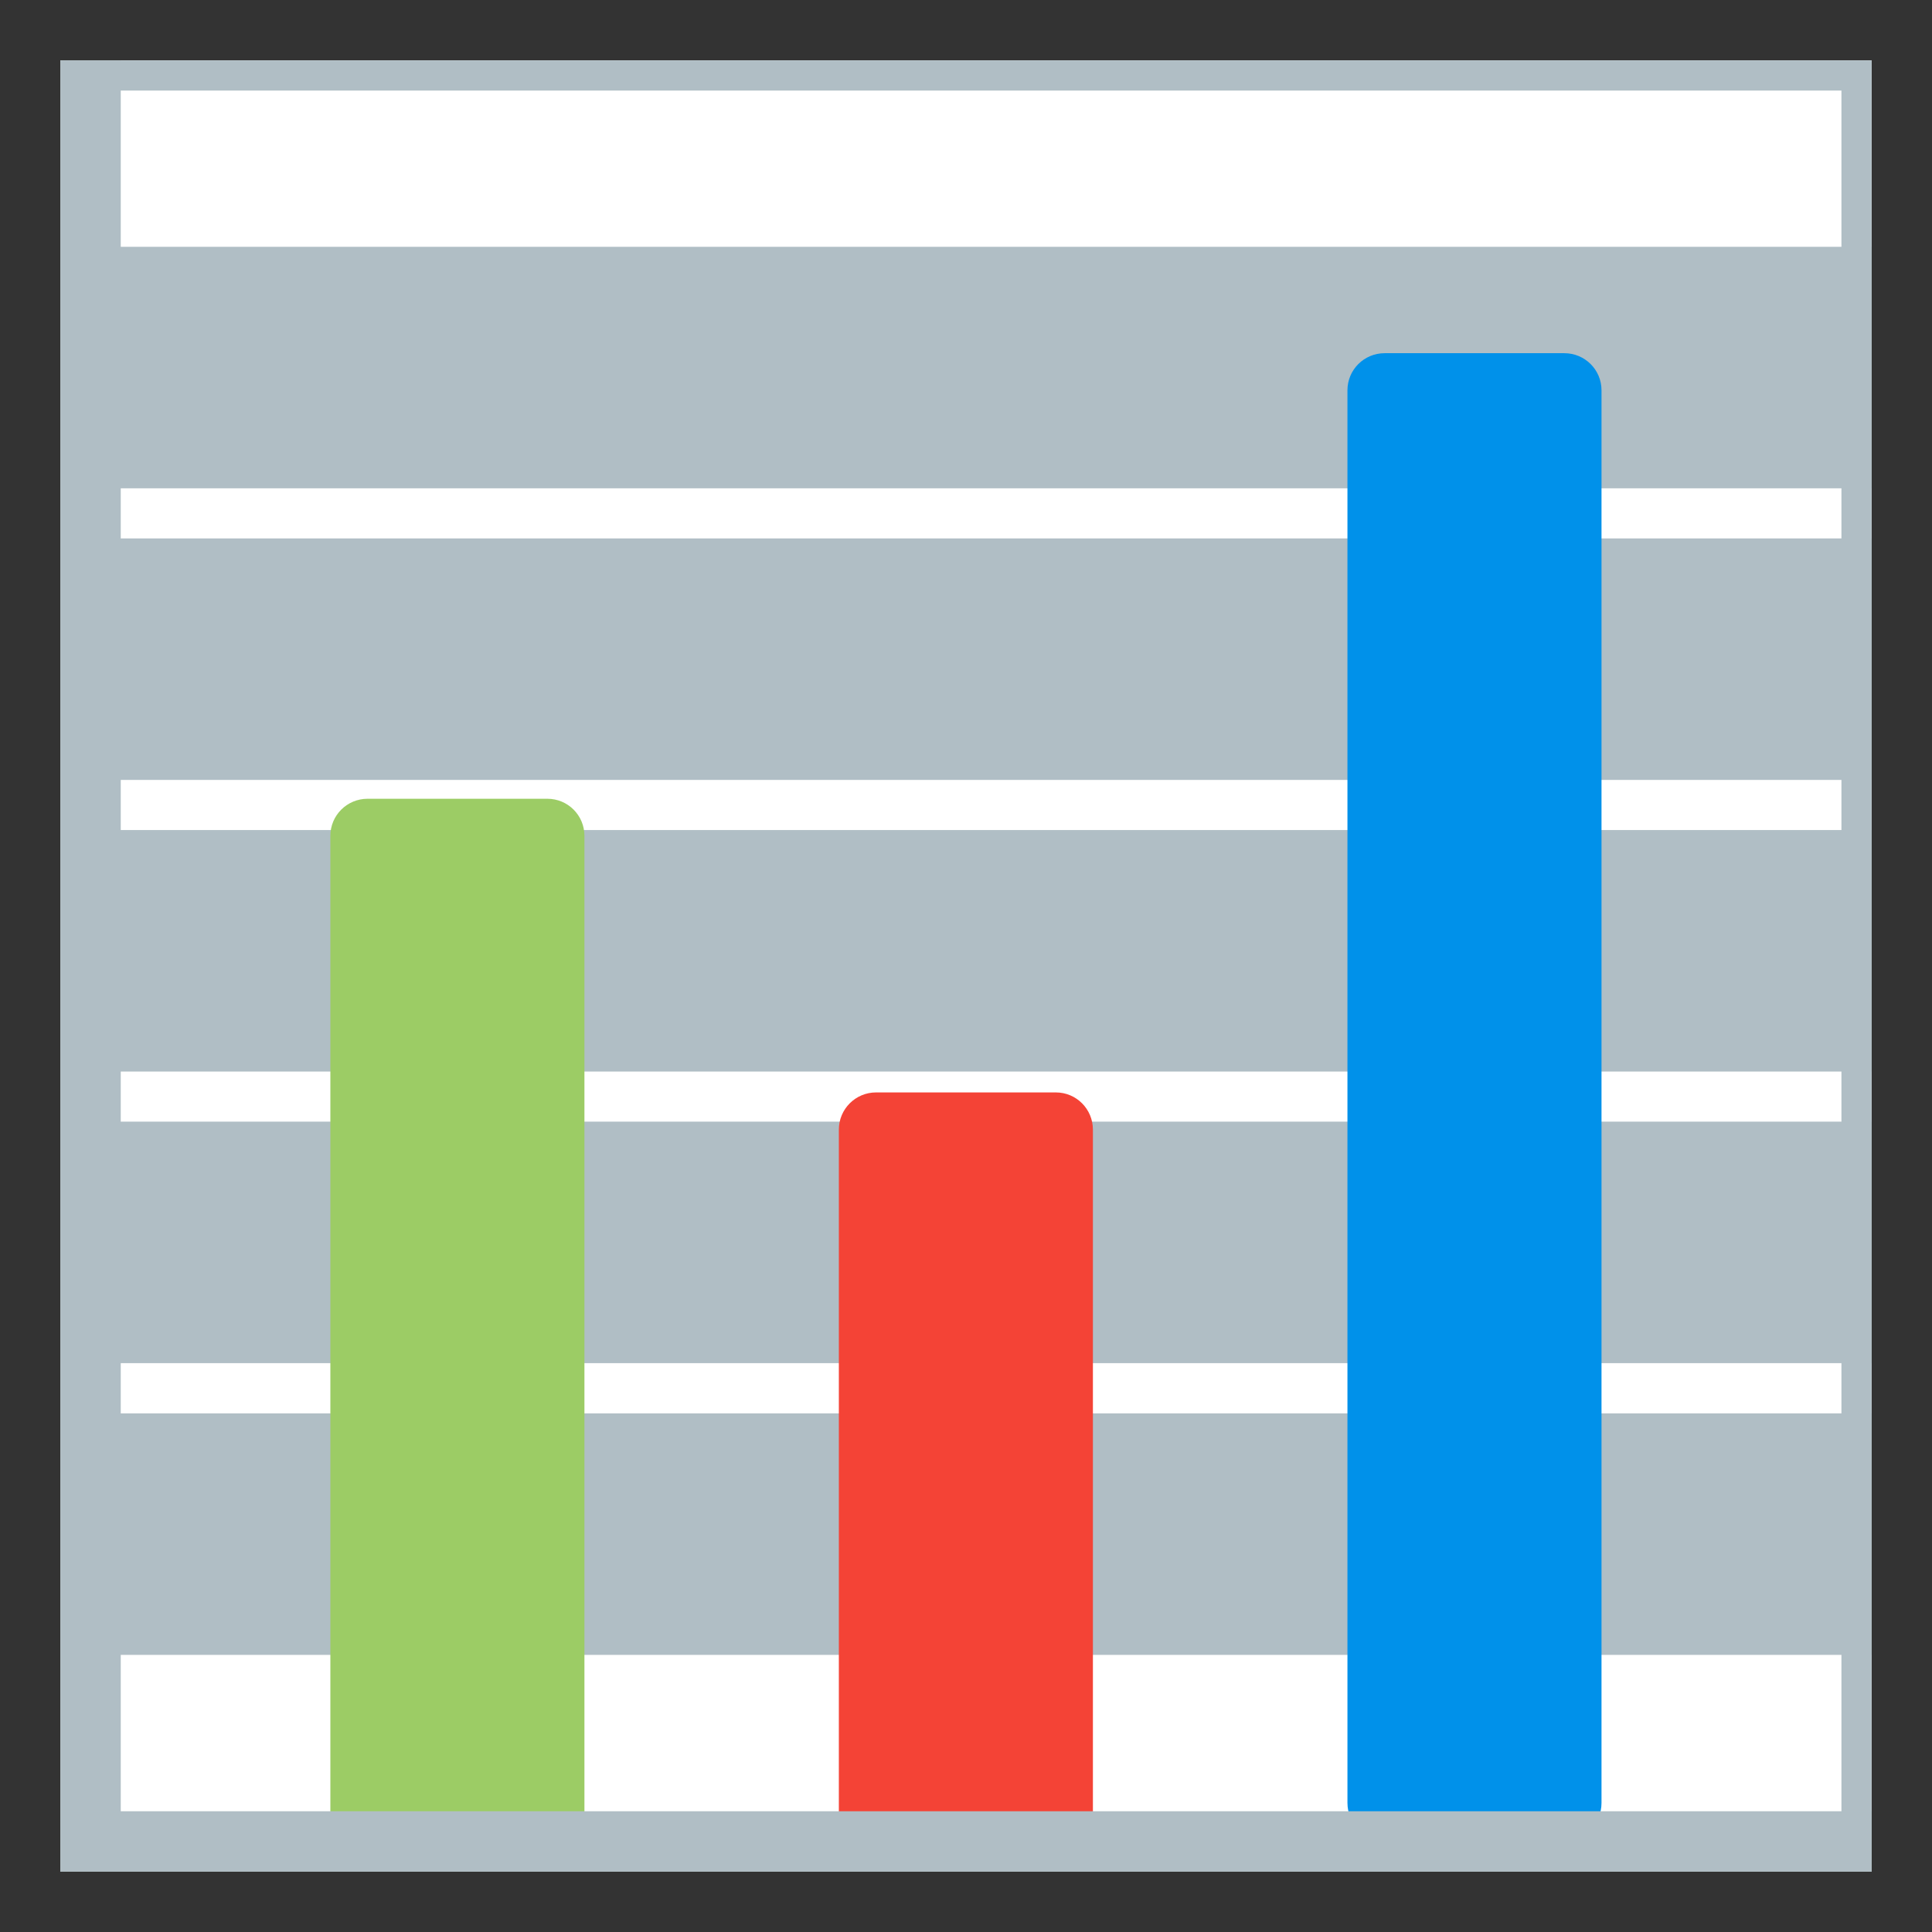 <svg width="16" height="16" viewBox="0 0 16 16" fill="none" xmlns="http://www.w3.org/2000/svg">
<rect x="0" y="0" width="16" height="16" fill="#333333" stroke="none"/>
<g clip-path="url(#clip0_3895_4016)">
<path d="M0.5 0.5H15.5V15.5H0.5V0.5Z" fill="white"/>
<path d="M15.5 3.044H0.696M15.5 5.459H0.684M15.5 7.874H0.67M15.5 10.289H0.657M15.5 12.705H0.644" stroke="#B0BEC5" stroke-width="2" stroke-miterlimit="10"/>
<path d="M4.84 15.239H2.736V6.922C2.736 6.752 2.874 6.615 3.044 6.615H4.533C4.703 6.615 4.84 6.752 4.84 6.922V15.239Z" fill="#9CCC65"/>
<path d="M9.052 15.239H6.947V9.355C6.947 9.185 7.085 9.047 7.255 9.047H8.744C8.914 9.047 9.051 9.185 9.051 9.355V15.239H9.052Z" fill="#F44336"/>
<path d="M12.955 15.239H11.467C11.297 15.239 11.159 15.101 11.159 14.931V3.232C11.159 3.062 11.297 2.925 11.467 2.925H12.955C13.125 2.925 13.263 3.062 13.263 3.232V14.931C13.263 15.101 13.125 15.239 12.955 15.239Z" fill="#0091EA"/>
<path d="M15.5 15H1V0.5H0.5V15.5H15.5V15Z" fill="#B0BEC5"/>
<path d="M15.25 0.75V15.25H0.75V0.75H15.25ZM15.5 0.5H0.5V15.5H15.5V0.5Z" fill="#B0BEC5"/>
</g>
<defs>
<clipPath id="clip0_3895_4016">
<rect width="16" height="16" fill="white"/>
</clipPath>
</defs>
</svg>
